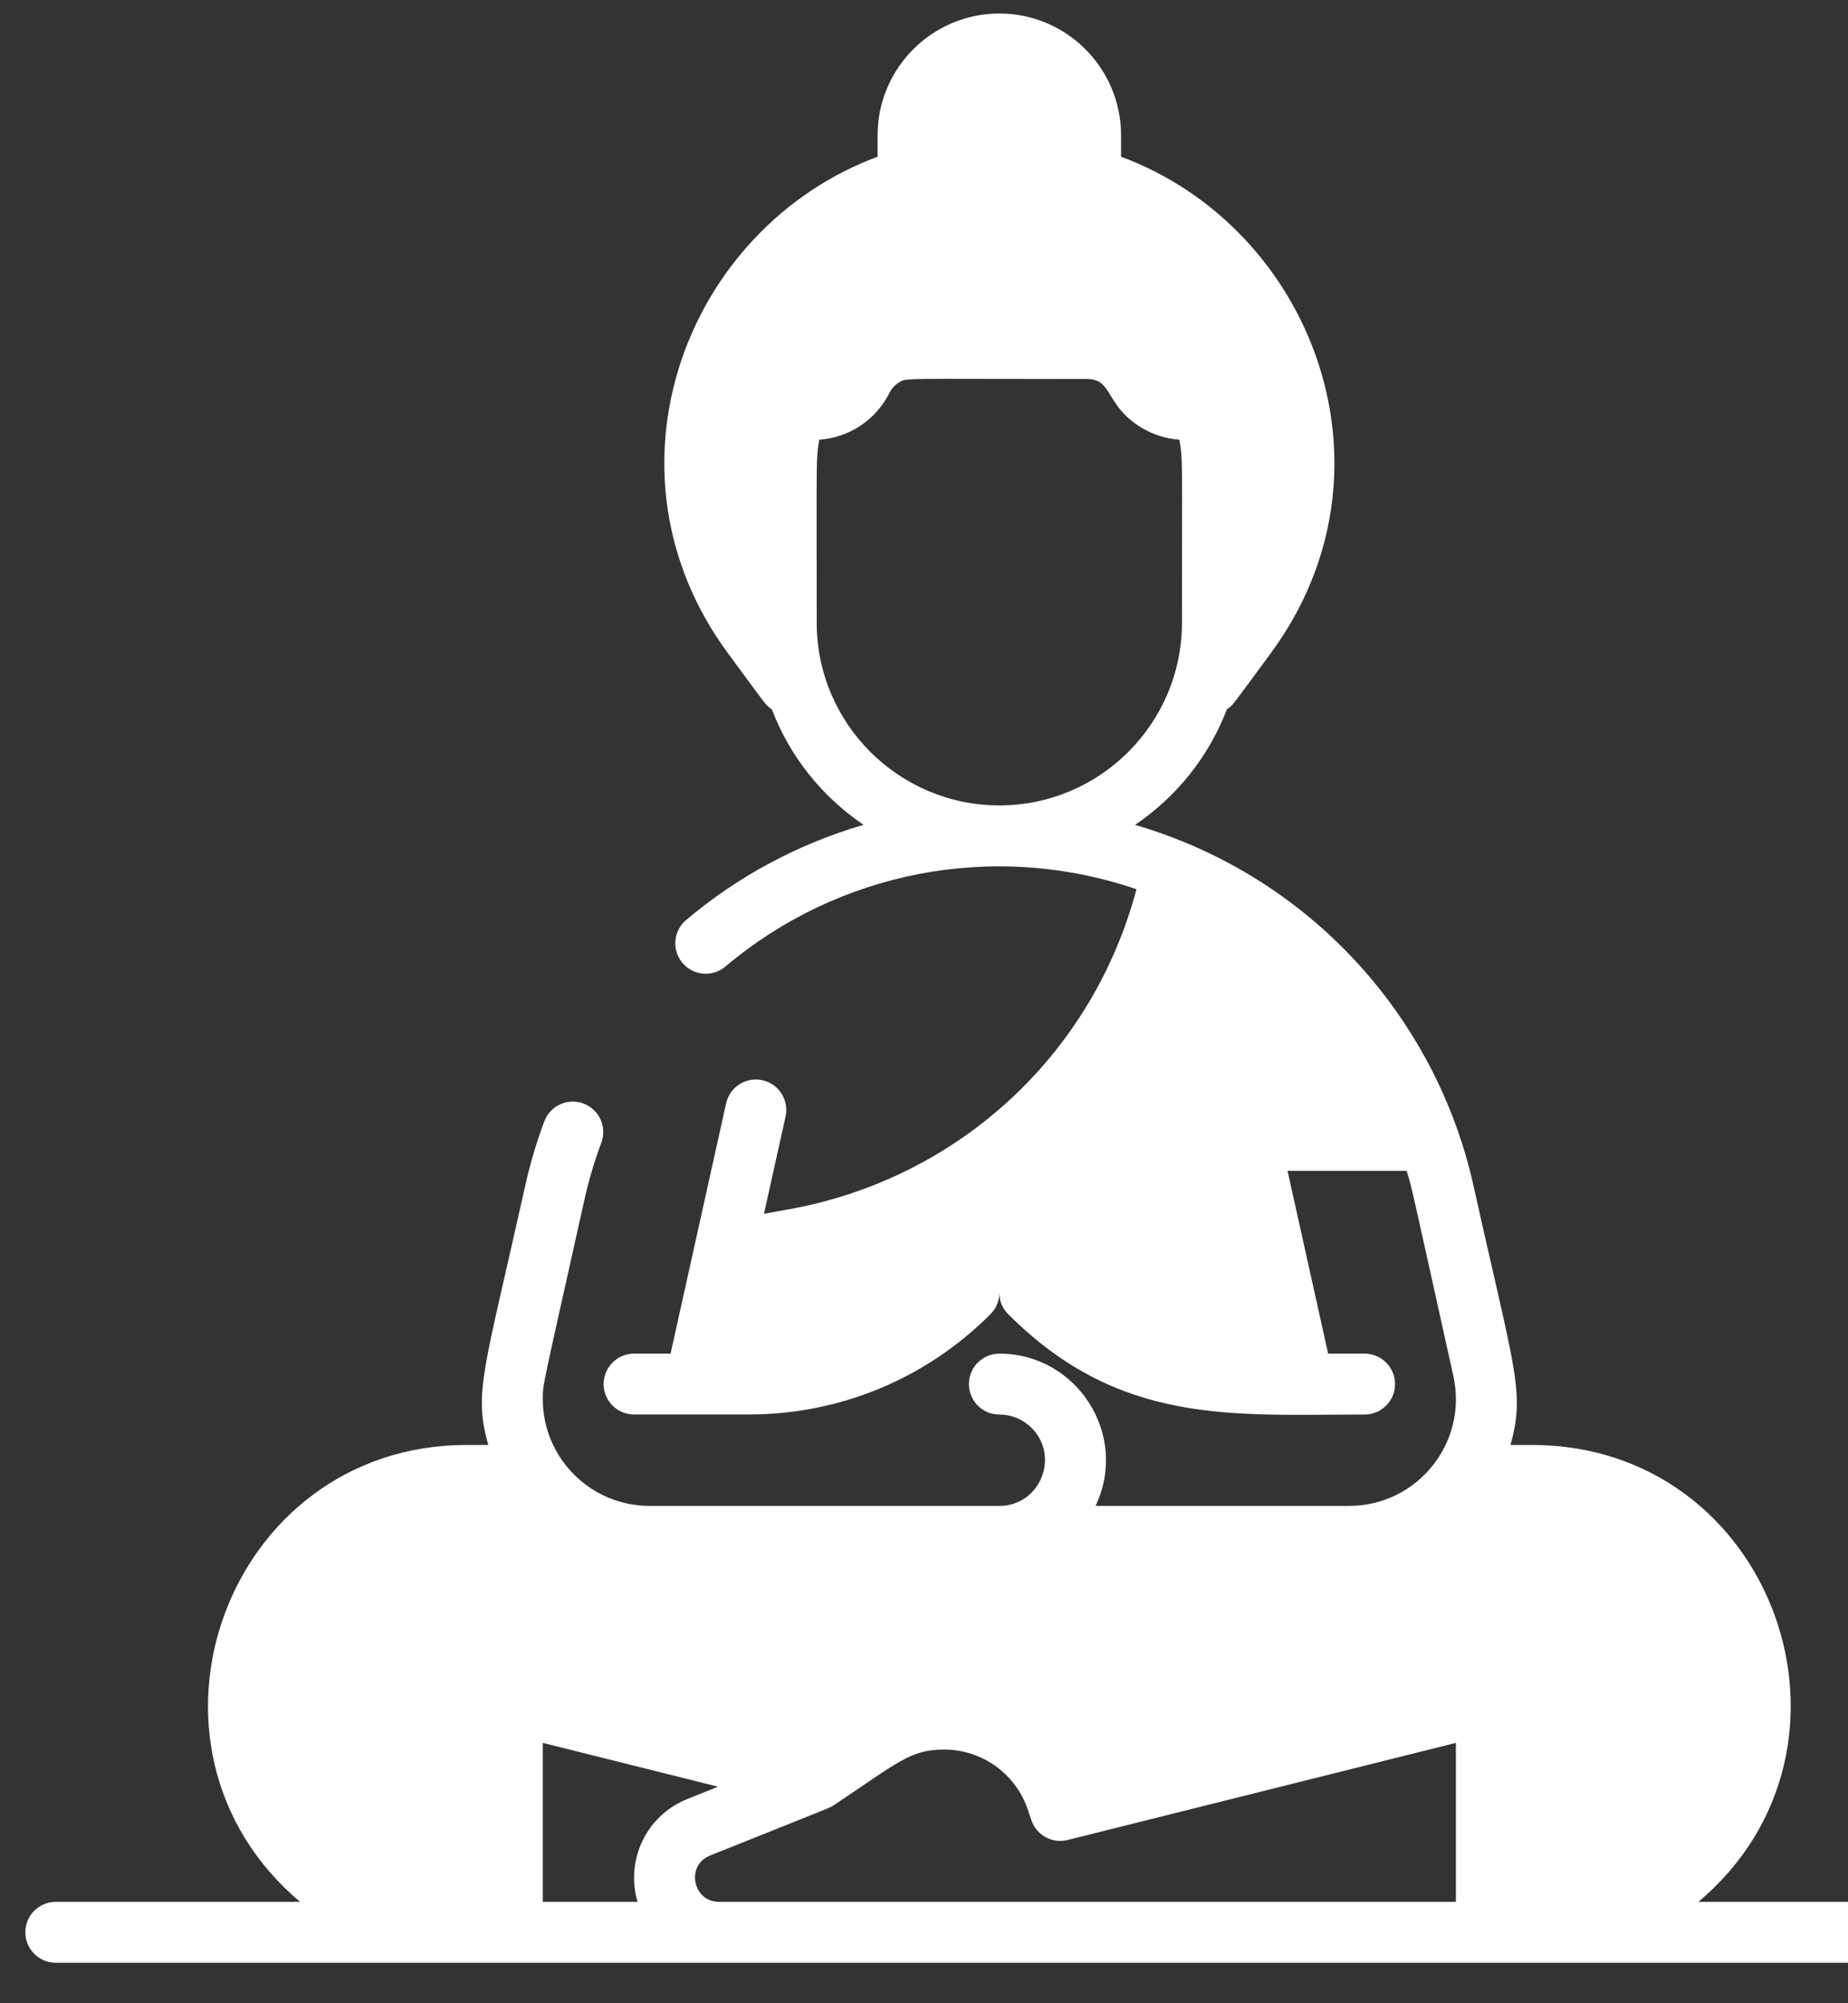 <svg width="36" height="39" viewBox="0 0 36 39" fill="none" xmlns="http://www.w3.org/2000/svg">
<rect x="0" y="0" width="36" height="39" fill="#333333" stroke="none"/>
<path d="M37.849 37.026H33.087C36.661 34.014 34.555 28.131 29.844 28.131H29.424C29.716 27.099 29.505 26.686 28.706 23.09C27.973 19.791 25.501 17.047 22.111 16.059C22.918 15.515 23.549 14.73 23.901 13.808C24.024 13.729 23.992 13.75 24.749 12.726C27.381 9.166 25.575 4.437 21.839 3.051V2.635C21.839 1.327 20.776 0.263 19.468 0.263C18.16 0.263 17.096 1.327 17.096 2.635V3.051C13.359 4.437 11.556 9.168 14.187 12.726C14.947 13.754 14.912 13.729 15.035 13.808C15.386 14.729 16.017 15.514 16.823 16.058C15.562 16.425 14.382 17.053 13.366 17.911C13.115 18.123 13.084 18.497 13.295 18.747C13.506 18.997 13.88 19.029 14.131 18.817C16.318 16.971 19.344 16.358 22.139 17.312C21.28 20.54 18.658 22.963 15.331 23.55L14.883 23.63L15.303 21.738C15.374 21.418 15.172 21.101 14.853 21.03C14.533 20.959 14.216 21.161 14.145 21.48C14.008 22.101 13.24 25.553 13.063 26.353H12.352C12.025 26.353 11.759 26.618 11.759 26.946C11.759 27.273 12.025 27.538 12.352 27.538H14.58C16.361 27.538 18.035 26.845 19.294 25.586C19.41 25.47 19.468 25.319 19.468 25.167C19.477 25.167 19.439 25.384 19.641 25.586C21.813 27.757 24.008 27.539 26.583 27.539C26.91 27.539 27.176 27.273 27.176 26.946C27.176 26.618 26.91 26.353 26.583 26.353H25.873L25.082 22.795H27.403C27.522 23.196 27.461 22.958 28.312 26.788C28.6 28.085 27.612 29.317 26.283 29.317H21.342C22 27.936 20.981 26.353 19.468 26.353C19.14 26.353 18.875 26.618 18.875 26.946C18.875 27.273 19.14 27.539 19.468 27.539C19.705 27.539 19.928 27.631 20.096 27.799C20.652 28.355 20.263 29.317 19.468 29.317H12.652C11.506 29.317 10.574 28.385 10.574 27.239C10.574 26.928 10.555 27.087 11.387 23.347C11.471 22.973 11.581 22.602 11.714 22.247C11.829 21.94 11.673 21.599 11.366 21.484C11.06 21.369 10.718 21.525 10.603 21.831C10.451 22.238 10.325 22.661 10.23 23.09C9.426 26.703 9.221 27.108 9.513 28.131H9.091C4.403 28.131 2.266 34.003 5.845 37.026H1.087C0.759 37.026 0.494 37.291 0.494 37.619C0.494 37.946 0.759 38.212 1.087 38.212H37.849C38.176 38.212 38.442 37.946 38.442 37.619C38.442 37.291 38.176 37.026 37.849 37.026ZM15.91 12.122C15.91 8.865 15.893 8.954 15.96 8.56C16.546 8.519 17.064 8.176 17.33 7.643C17.37 7.564 17.431 7.497 17.505 7.451C17.669 7.35 17.469 7.379 21.177 7.379C21.681 7.379 21.525 7.885 22.221 8.317C22.451 8.458 22.709 8.541 22.975 8.56C23.045 8.975 23.025 8.927 23.025 12.122C23.025 14.084 21.429 15.68 19.468 15.68C17.506 15.68 15.91 14.084 15.91 12.122ZM14.006 37.026C13.495 37.026 13.355 36.315 13.832 36.124C16.326 35.126 16.165 35.197 16.239 35.147C17.496 34.31 17.733 34.061 18.39 34.061C19.134 34.061 19.791 34.535 20.026 35.24L20.091 35.434C20.189 35.728 20.496 35.897 20.797 35.822L28.362 33.931V37.026H14.006ZM10.574 33.931L13.987 34.784L13.392 35.023C12.584 35.346 12.182 36.219 12.42 37.026H10.574V33.931Z" fill="white"/>
</svg>
